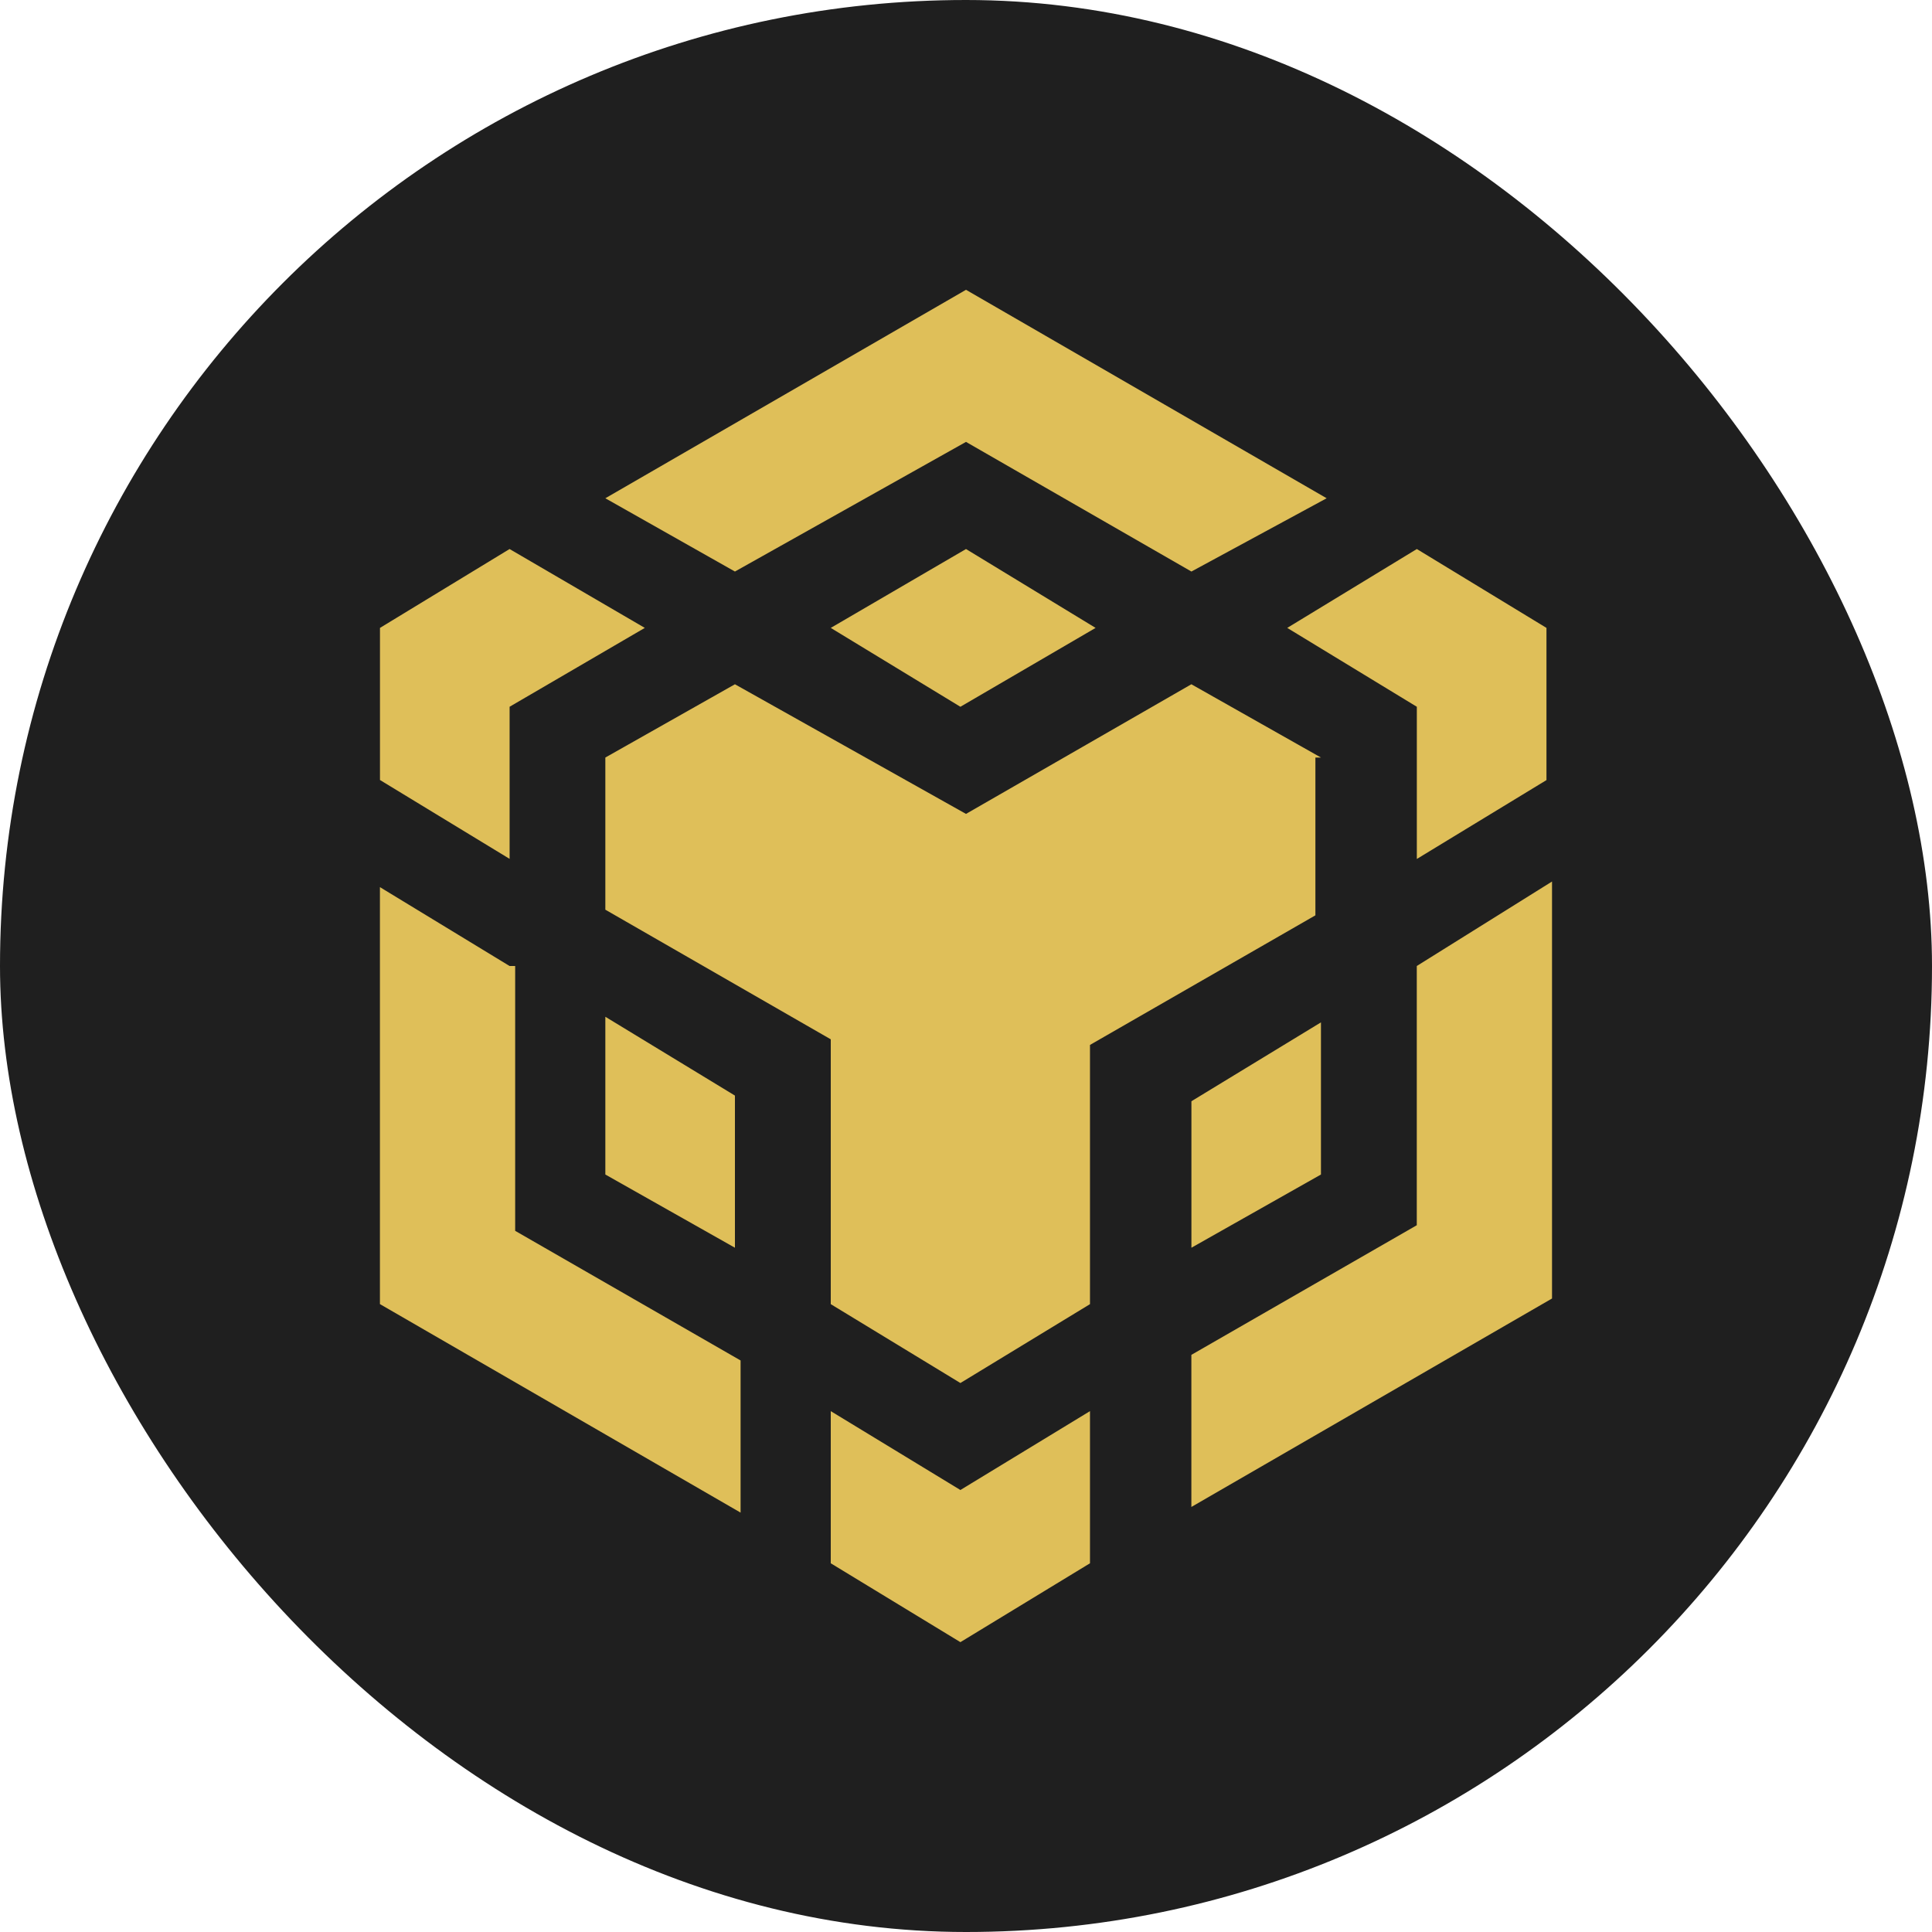 <svg width="40" height="40" viewBox="0 0 40 40" fill="none" xmlns="http://www.w3.org/2000/svg">
<rect width="40" height="40" rx="20" fill="#1F1F1F"/>
<g clip-path="url(#clip0_32798_136172)">
<path d="M12.533 10.316L20 6L27.467 10.316L24.667 11.833L20 9.149L15.216 11.833L12.533 10.316ZM27.349 15.684L24.666 14.167L20 16.851L15.216 14.167L12.533 15.684V18.834L17.2 21.518V27.001L19.884 28.634L22.567 27.001V21.634L27.234 18.951V15.684H27.349ZM27.349 24.317V21.167L24.667 22.8V25.833L27.349 24.317ZM29.333 25.367L24.666 28.051V31.2L32.133 26.884V18.251L29.333 20V25.367ZM26.651 13L29.334 14.633V17.784L32.018 16.151V13L29.334 11.367L26.651 13ZM17.2 29.216V32.366L19.884 33.999L22.567 32.366V29.216L19.884 30.849L17.2 29.216ZM12.533 24.317L15.216 25.833V22.683L12.533 21.051V24.317ZM17.2 13L19.884 14.633L22.683 13L20 11.367L17.2 13ZM10.55 14.633L13.35 13L10.55 11.367L7.867 13V16.149L10.551 17.782V14.633H10.55ZM10.55 20L7.866 18.367V27L15.333 31.317V28.167L10.666 25.483V20H10.55Z" fill="#DFBF59"/>
</g>
<defs>
<clipPath id="clip0_32798_136172">
<rect width="28" height="28" fill="white" transform="translate(6 6)"/>
</clipPath>
</defs>
</svg>
